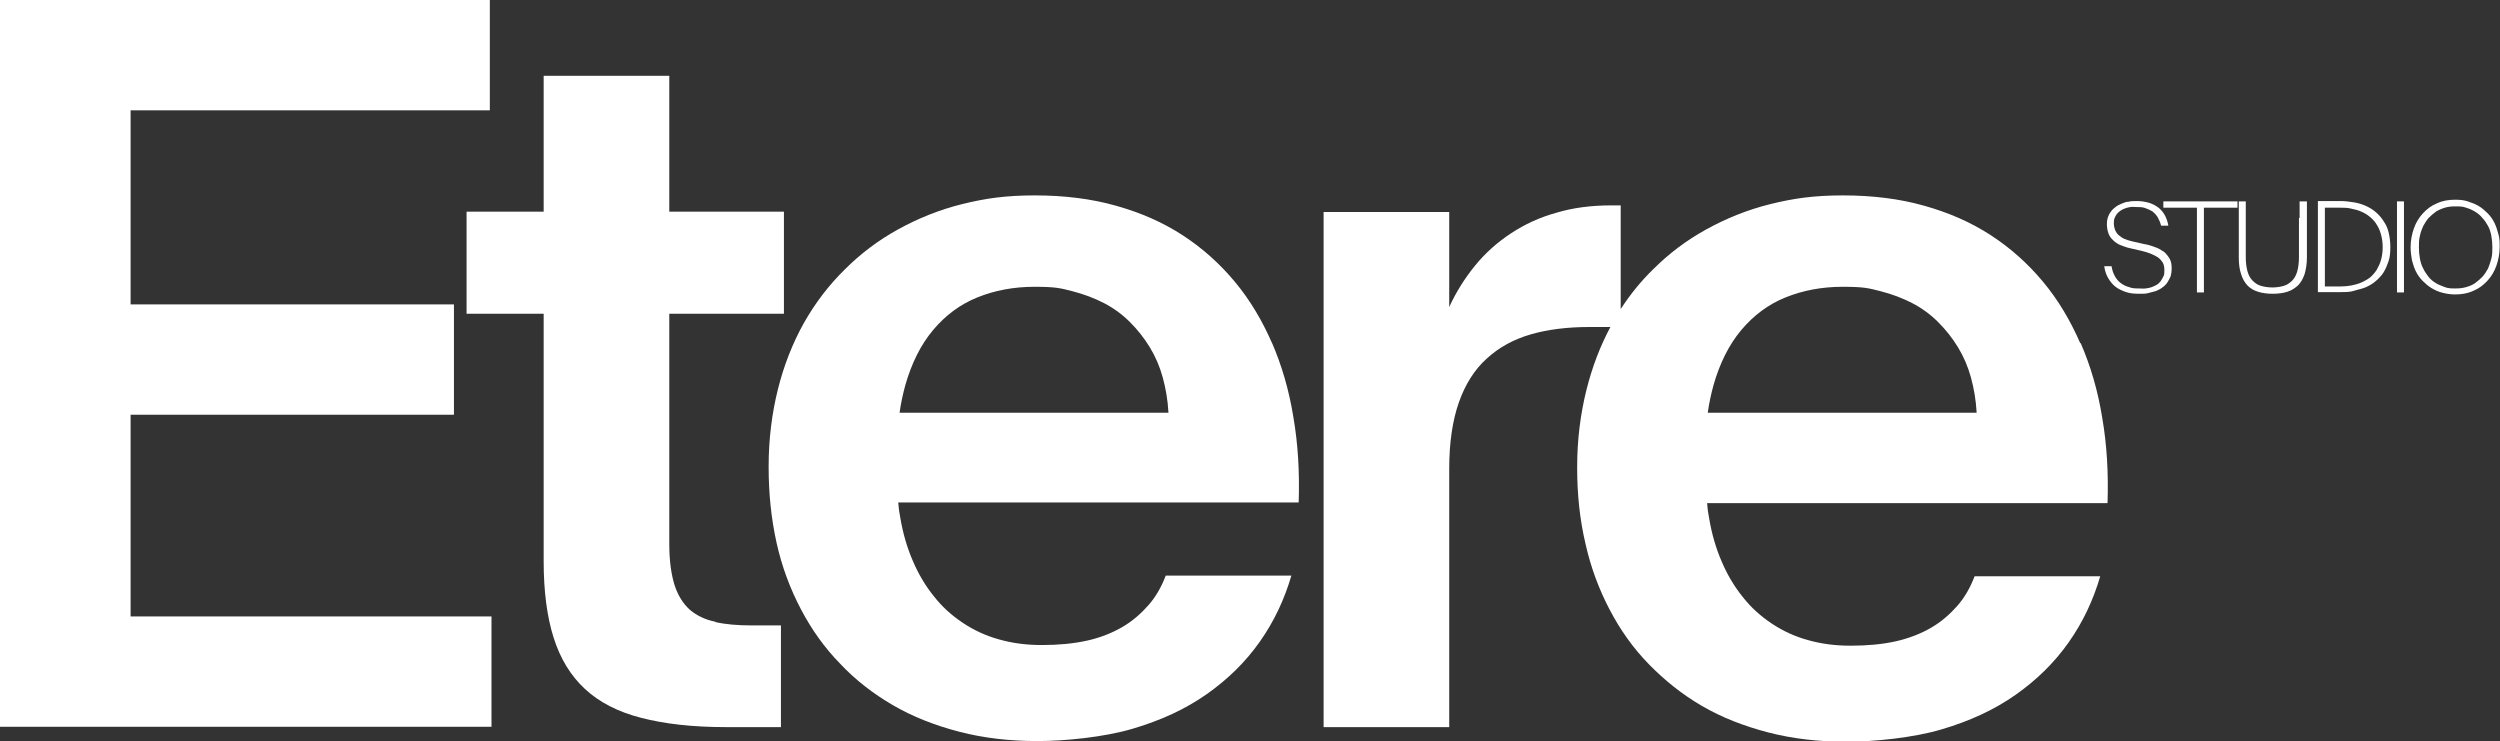 <?xml version="1.0" encoding="UTF-8"?>
<svg id="Livello_1" xmlns="http://www.w3.org/2000/svg" version="1.1" viewBox="0 0 752.3 223.1">
  <rect x="0" y="0" width="752.3" height="223.1" fill="#333333" stroke="none"/>
  <!-- Generator: Adobe Illustrator 29.4.0, SVG Export Plug-In . SVG Version: 2.1.0 Build 152)  -->
  <defs>
    <style>
      .st0 {
        fill: #fff;
      }
    </style>
  </defs>
  <polygon class="st0" points="39.3 124.8 136.6 124.8 136.6 91.6 39.3 91.6 39.3 33.2 147.4 33.2 147.4 0 0 0 0 218.7 147.9 218.7 147.9 185.5 39.3 185.5 39.3 124.8"/>
  <path class="st0" d="M215.3,187.1c-3.1-.6-5.7-1.9-7.7-3.6-2-1.8-3.6-4.3-4.6-7.4-1-3.2-1.6-7.3-1.6-12.4v-69.3h34.5v-30.7h-34.5V22.8h-37.8v40.9h-23.2v30.7h23.2v74.5c0,9,1,16.7,3,23s5.1,11.4,9.4,15.4c4.3,4,9.9,6.9,16.9,8.7,6.9,1.8,15.4,2.8,25.3,2.8h16.8v-30.6h-8.8c-4.2,0-7.8-.3-10.9-1h0Z"/>
  <path class="st0" d="M382.8,103.3c-3-6.9-6.7-13.1-11.2-18.5s-9.7-10.1-15.7-14-12.6-6.8-20.1-8.9c-7.4-2.1-15.6-3.1-24.4-3.1s-14.9.9-21.8,2.6c-6.9,1.7-13.3,4.3-19.3,7.6-6,3.3-11.3,7.3-16.1,12.1-4.8,4.7-8.9,10.1-12.3,16.1-3.4,6.1-6,12.7-7.8,19.9-1.8,7.2-2.8,15-2.8,23.2v.3c0,8,.8,15.6,2.4,22.8,1.6,7.2,4.1,13.8,7.3,19.9,3.2,6.1,7.1,11.6,11.8,16.4,4.6,4.9,9.9,9,15.9,12.5s12.7,6.1,20,8,15.2,2.8,23.5,2.8,20.2-1.2,28.6-3.7c8.5-2.5,15.9-5.9,22.3-10.4s11.7-9.7,16-15.8,7.4-12.7,9.5-19.9h-37.8c-1.3,3.4-3,6.4-5.2,8.9s-4.8,4.8-7.9,6.6-6.6,3.2-10.7,4.1c-4.1.9-8.6,1.3-13.5,1.3s-9-.6-12.9-1.7c-4-1.1-7.6-2.8-10.9-5s-6.2-4.8-8.7-8c-2.5-3.1-4.6-6.6-6.3-10.6-1.7-3.9-3-8.3-3.8-13.1-.3-1.5-.5-3-.6-4.5h120.5c.3-9.1-.2-17.6-1.6-25.7-1.3-8.1-3.5-15.6-6.5-22.5h0v.3ZM351.7,124.2h-81c.4-2.9,1-5.6,1.7-8.2,1.9-6.7,4.7-12.3,8.4-16.7,3.7-4.4,8.1-7.7,13.3-9.8,5.2-2.1,10.9-3.2,17.2-3.2s7.8.4,11.3,1.3,6.7,2.1,9.6,3.6,5.5,3.4,7.8,5.7c2.3,2.3,4.3,4.8,6,7.6s3,5.8,3.9,9.1c.9,3.3,1.5,6.8,1.7,10.4v.2h.1Z"/>
  <path class="st0" d="M626,103.3c-3-6.9-6.7-13.1-11.2-18.5s-9.7-10.1-15.7-14-12.6-6.8-20.1-8.9c-7.4-2.1-15.6-3.1-24.4-3.1s-14.9.9-21.8,2.6c-6.9,1.7-13.3,4.3-19.3,7.6-6,3.3-11.3,7.3-16.1,12.1-3.7,3.6-6.9,7.6-9.7,11.9v-31.2h-2.8c-6,0-11.5.7-16.5,2.2-5.1,1.4-9.6,3.5-13.7,6.2s-7.7,5.9-10.8,9.7c-3.1,3.8-5.7,7.9-7.8,12.5v-28.6h-37.8v155h37.8v-77.8c0-7.8,1-14.5,2.9-19.9s4.7-9.9,8.4-13.2c3.7-3.4,8.1-5.8,13.3-7.3,5.2-1.5,11.1-2.2,17.6-2.2h6.3c-3.1,5.8-5.5,12.1-7.2,18.9-1.8,7.2-2.8,15-2.8,23.2v.3c0,8,.8,15.6,2.5,22.8,1.6,7.2,4.1,13.8,7.3,19.9s7.1,11.6,11.8,16.4,9.9,9,15.9,12.5c6,3.5,12.7,6.1,20,8s15.2,2.8,23.5,2.8,20.2-1.2,28.6-3.7c8.5-2.5,15.9-5.9,22.3-10.4s11.7-9.7,16-15.8,7.4-12.7,9.5-19.9h-37.8c-1.3,3.4-3,6.4-5.2,8.9s-4.8,4.8-7.9,6.6c-3.1,1.8-6.7,3.2-10.7,4.1-4.1.9-8.6,1.3-13.5,1.3s-9-.6-12.9-1.7c-4-1.1-7.6-2.8-10.9-5-3.3-2.2-6.2-4.8-8.7-8-2.5-3.1-4.6-6.6-6.3-10.6-1.7-3.9-3-8.3-3.8-13.1-.3-1.5-.5-3-.6-4.5h120.5c.3-9.1-.2-17.6-1.6-25.7-1.3-8.1-3.5-15.6-6.5-22.5h0ZM594.9,124.2h-81c.4-2.9,1-5.6,1.7-8.2,1.9-6.7,4.7-12.3,8.4-16.7,3.7-4.4,8.1-7.7,13.3-9.8,5.2-2.1,10.9-3.2,17.2-3.2s7.8.4,11.3,1.3,6.7,2.1,9.6,3.6c2.9,1.5,5.5,3.4,7.8,5.7,2.3,2.3,4.3,4.8,6,7.6s3,5.8,3.9,9.1c.9,3.3,1.5,6.8,1.7,10.4v.2h0Z"/>
  <path class="st0" d="M651,75.7c-.8-.6-1.7-1.1-2.7-1.4-1-.4-2.1-.7-3.3-.9l-3.5-.8c-.8-.2-1.5-.4-2.2-.7s-1.2-.7-1.7-1.1-.8-.9-1.1-1.5c-.2-.6-.4-1.2-.4-2h0c0-.6,0-1.1.2-1.6s.4-.9.7-1.3.7-.7,1.1-1c.4-.3.9-.5,1.4-.7s1-.3,1.6-.4,1.1,0,1.7,0c1,0,1.9,0,2.7.3s1.5.6,2.2,1c.6.5,1.2,1.1,1.6,1.8s.8,1.6,1,2.5h2.2c-.2-1.2-.6-2.3-1.1-3.2-.5-.9-1.2-1.7-2-2.3s-1.8-1.1-2.8-1.4c-1.1-.3-2.3-.5-3.6-.5s-1.6,0-2.4.2c-.8,0-1.5.3-2.2.6s-1.3.6-1.8,1-1,.8-1.4,1.4c-.4.5-.7,1.1-.9,1.7s-.3,1.3-.3,2h0c0,1.1.2,2.1.5,2.9s.8,1.5,1.5,2.1c.6.6,1.4,1.1,2.2,1.4s1.8.7,2.8.9l3.5.8c.9.2,1.8.5,2.6.8s1.5.7,2.2,1.1c.6.4,1.1,1,1.5,1.6.4.7.5,1.4.5,2.4h0c0,.7,0,1.3-.3,1.8s-.5,1-.8,1.4-.7.8-1.2,1.1c-.5.3-1,.5-1.5.7s-1.1.3-1.8.4-1.3,0-1.9,0c-1.1,0-2.2,0-3.1-.4-.9-.2-1.8-.7-2.5-1.2s-1.3-1.2-1.8-2.1-.8-1.8-1-3h-2.2c.2,1.4.6,2.6,1.2,3.6.6,1,1.3,1.9,2.2,2.6s2,1.2,3.2,1.6,2.5.5,4,.5,1.8,0,2.6-.2,1.6-.4,2.3-.6c.7-.3,1.4-.6,2-1.1.6-.4,1.1-.9,1.5-1.5s.7-1.2,1-1.9c.2-.7.3-1.5.3-2.3h0c0-1.3-.2-2.3-.7-3.1-.5-.8-1.1-1.5-1.8-2.1h0Z"/>
  <polygon class="st0" points="651 62.5 661.1 62.5 661.1 88 663.2 88 663.2 62.5 673.3 62.5 673.3 60.6 651 60.6 651 62.5"/>
  <path class="st0" d="M691.8,65.6v11.9c0,1.6-.2,3-.5,4.1s-.8,2.1-1.5,2.8c-.7.7-1.5,1.3-2.5,1.6-1,.3-2.2.5-3.5.5s-2.5-.2-3.5-.5-1.8-.9-2.5-1.6-1.2-1.7-1.5-2.8c-.3-1.1-.5-2.5-.5-4.1v-16.9h-2.1v16.9c0,1.9.2,3.6.7,5,.4,1.4,1.1,2.5,1.9,3.4.9.9,1.9,1.5,3.2,1.9s2.8.6,4.4.6,3.2-.2,4.4-.6c1.3-.4,2.3-1.1,3.2-1.9.9-.9,1.5-2,2-3.4.4-1.4.7-3.1.7-5v-16.9h-2.2v5h-.2Z"/>
  <path class="st0" d="M717.3,66.6c-.6-1-1.4-1.9-2.3-2.7-.9-.8-1.9-1.4-3-1.9s-2.3-.9-3.6-1.1c-1.3-.2-2.6-.4-4-.4h-6.9v27.4h6.9c1.4,0,2.8,0,4-.4s2.5-.6,3.6-1.1,2.1-1.1,3-1.9,1.7-1.6,2.3-2.6,1.1-2.2,1.5-3.4.5-2.7.5-4.2h0c0-1.6-.2-3-.5-4.3s-.8-2.4-1.5-3.4h0ZM717,74.4c0,1.4-.2,2.7-.5,3.8-.3,1.1-.8,2.1-1.3,3-.6.9-1.2,1.6-2,2.3-.8.6-1.7,1.1-2.6,1.5s-2,.7-3,.9c-1.1.2-2.2.3-3.3.3h-4.7v-23.7h4.7c1.1,0,2.2,0,3.3.3,1.1.2,2.1.5,3,.9s1.8.9,2.6,1.6,1.5,1.4,2,2.3c.6.9,1,1.9,1.3,3s.5,2.4.5,3.8h0Z"/>
  <rect class="st0" x="721.3" y="60.6" width="2.1" height="27.4"/>
  <path class="st0" d="M751.8,70.4c-.3-1.2-.7-2.4-1.2-3.4s-1.2-2-2-2.8c-.8-.8-1.7-1.6-2.7-2.2-1-.6-2.1-1-3.3-1.4s-2.4-.5-3.8-.5c-2,0-3.8.3-5.5,1.1-1.7.7-3,1.7-4.2,3s-2.1,2.8-2.7,4.5c-.6,1.7-1,3.6-1,5.7h0c0,1.4.2,2.7.4,3.9.3,1.2.7,2.4,1.2,3.4s1.2,2,2,2.8,1.7,1.6,2.7,2.2,2.1,1.1,3.3,1.4,2.4.5,3.8.5c2,0,3.8-.3,5.5-1.1,1.7-.7,3-1.7,4.2-3s2.1-2.8,2.7-4.5c.6-1.7,1-3.6,1-5.7h0c0-1.4,0-2.7-.4-3.9h0ZM750,74.4c0,1.2,0,2.3-.3,3.4s-.6,2.1-1,3c-.5.9-1,1.7-1.7,2.5-.7.7-1.4,1.3-2.2,1.9s-1.7.9-2.7,1.2c-1,.3-2,.4-3.2.4s-2.2,0-3.2-.4-1.9-.7-2.7-1.2-1.6-1.1-2.2-1.9-1.2-1.6-1.6-2.5c-.5-.9-.8-1.9-1-3s-.3-2.2-.3-3.4h0c0-1.2,0-2.4.3-3.4.2-1.1.6-2.1,1-3,.5-.9,1-1.7,1.6-2.4.7-.7,1.4-1.3,2.2-1.9.8-.5,1.7-.9,2.7-1.2s2-.4,3.2-.4,2.2,0,3.2.4c1,.3,1.9.7,2.7,1.2s1.6,1.1,2.2,1.9c.7.7,1.2,1.5,1.7,2.4s.8,1.9,1,3,.3,2.2.3,3.4h0Z"/>
</svg>